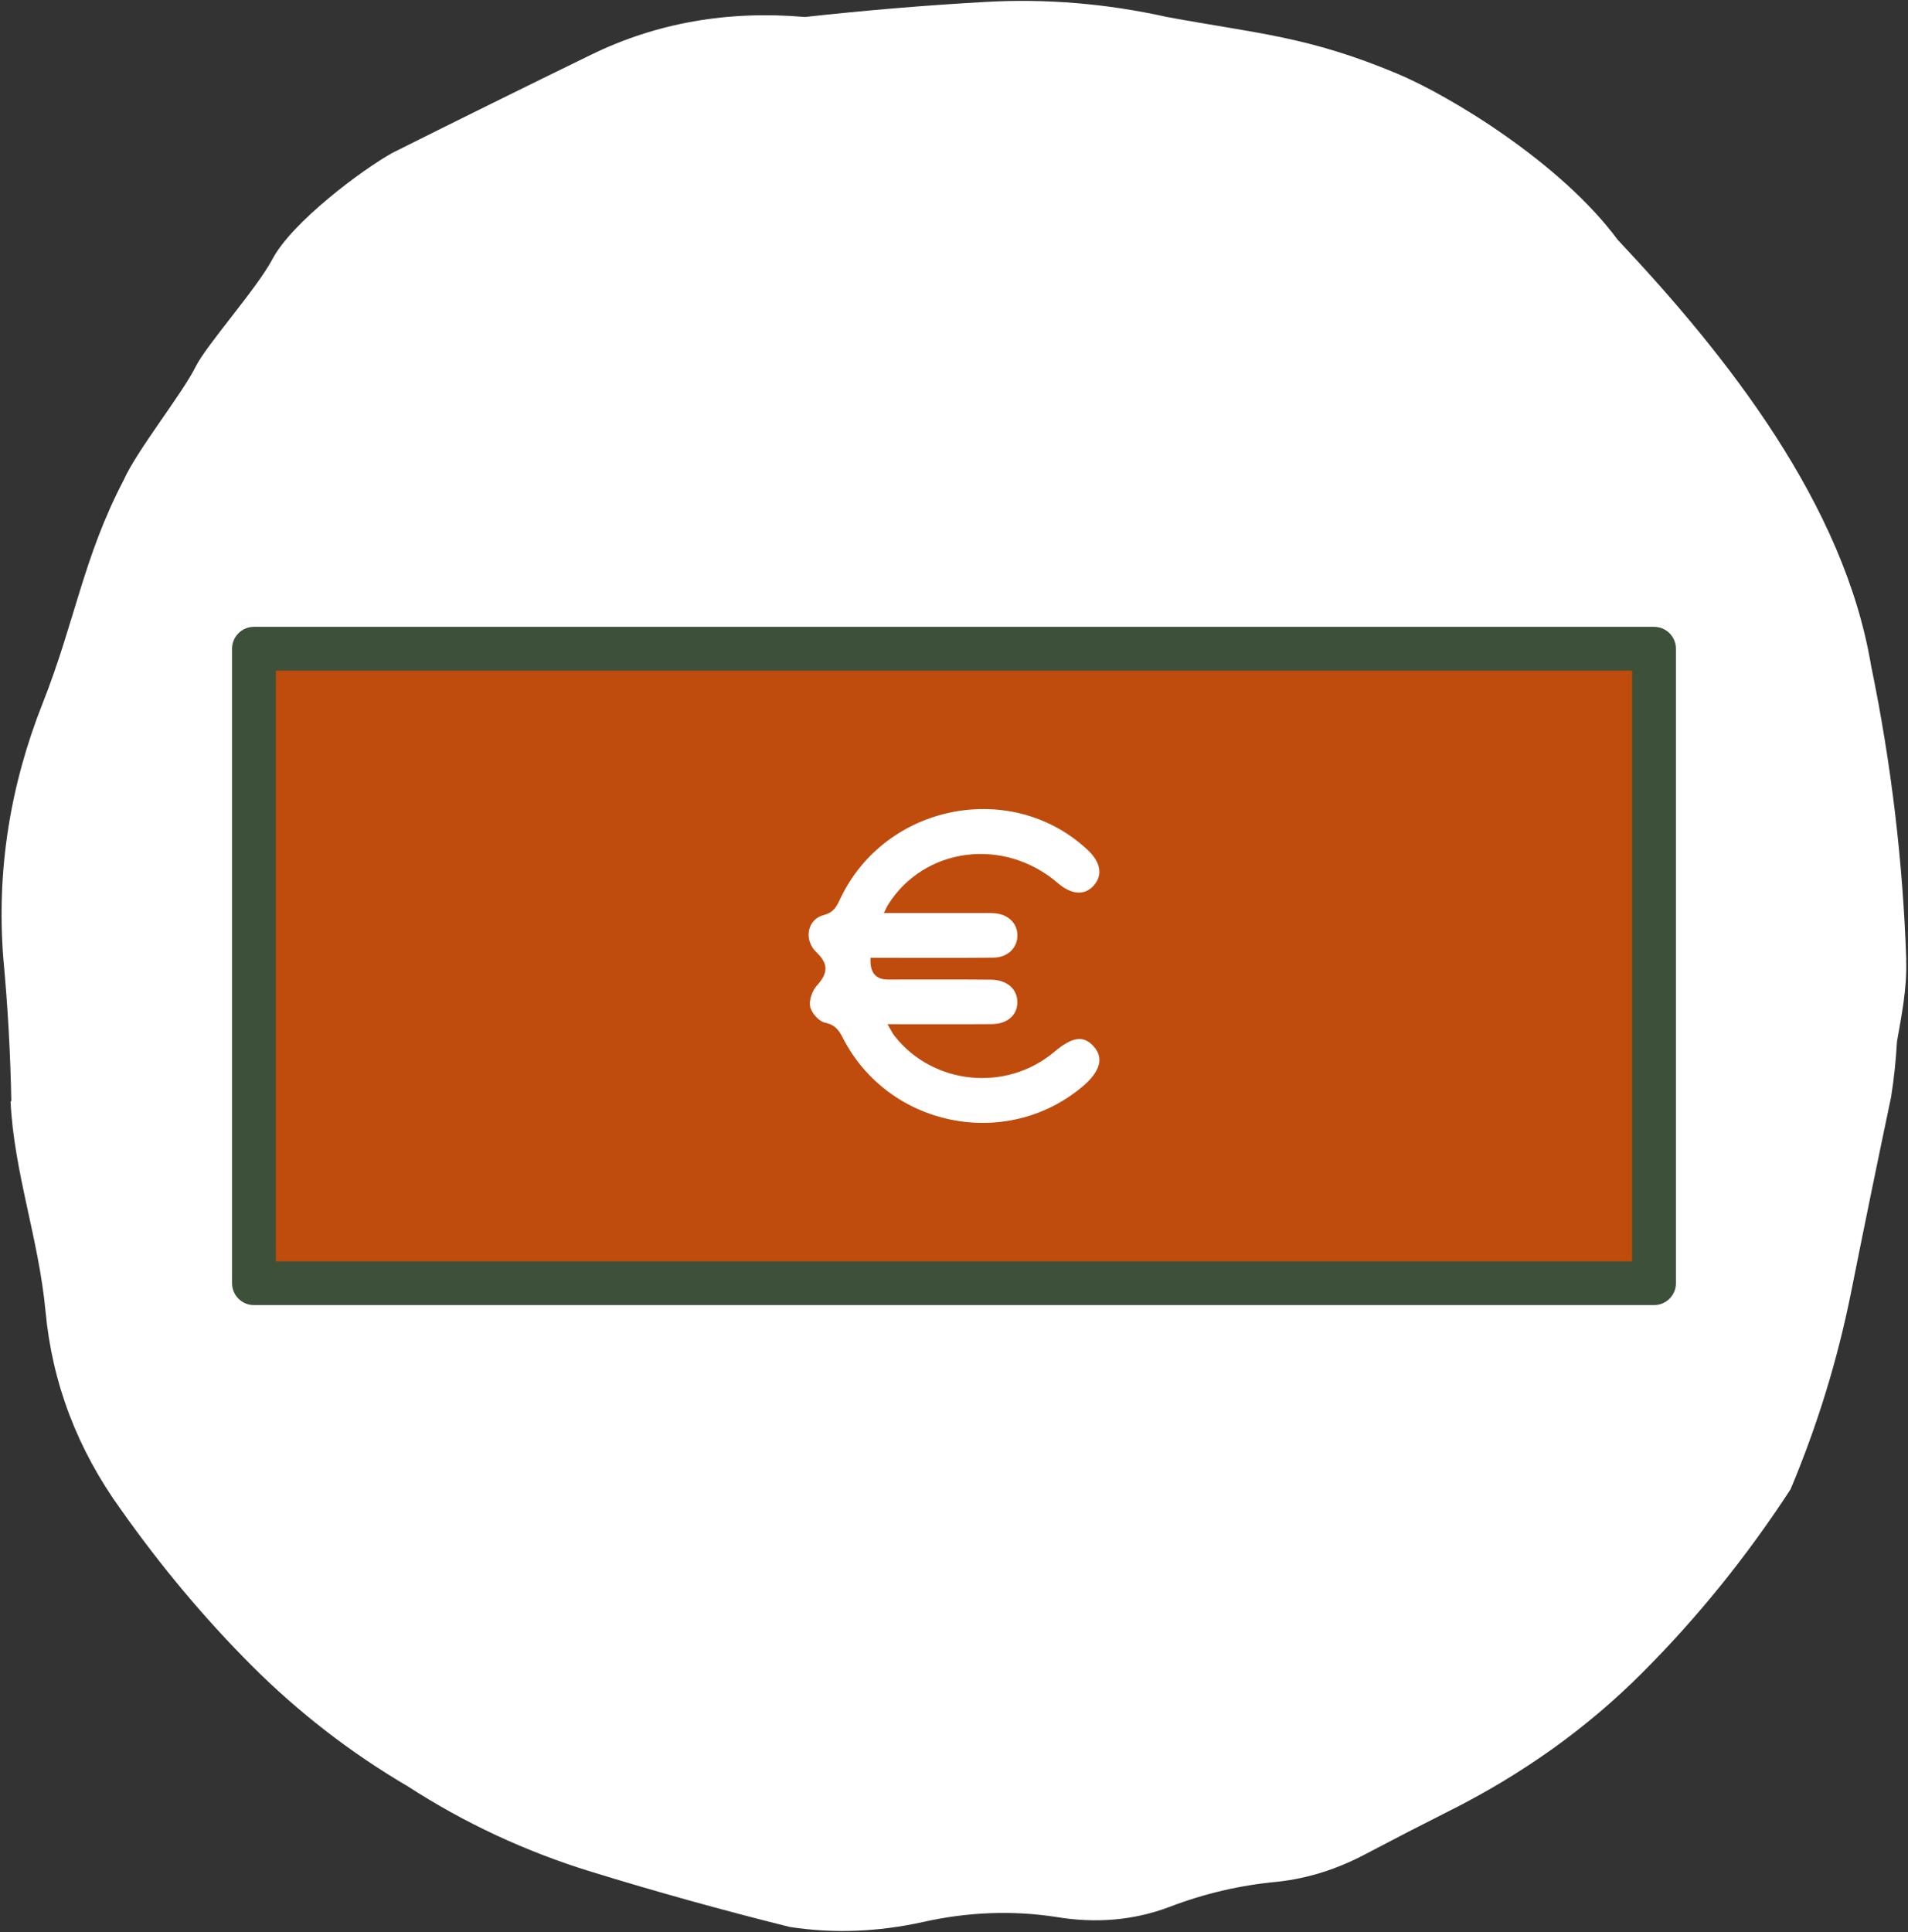 <?xml version="1.0" encoding="UTF-8"?>
<svg id="Ebene_1" data-name="Ebene 1" xmlns="http://www.w3.org/2000/svg" viewBox="0 0 300 303.72">
  <rect x="0" y="0" width="300" height="303.72" fill="#333333" stroke="none"/>
  <defs>
    <style>
      .cls-1 {
        fill: #bf4c0c;
      }

      .cls-1, .cls-2, .cls-3 {
        stroke-width: 0px;
      }

      .cls-2 {
        fill: #3d503a;
      }

      .cls-3 {
        fill: #fff;
      }
    </style>
  </defs>
  <path class="cls-3" d="M299.73,150.94c-.53-15.55-2.37-30.97-5.53-46.27-4.22-25.3-22.47-48.53-39.86-66.99-8.96-12.13-26.49-22.7-34.74-26.14-14.08-5.87-21.88-6.24-36.11-8.87-9.49-2.11-18.97-2.9-28.46-2.37-9.5.53-18.98,1.33-28.47,2.37-12.13-1.05-23.34.92-33.61,5.93-10.28,5.01-20.69,10.15-31.23,15.42-4.75,2.64-15.82,10.88-18.91,16.76-2.38,4.52-10.32,13.41-12.04,16.85-2.19,4.39-9.24,13.14-11.35,17.89-6.33,12.13-7.62,22.17-12.73,35.08-5.11,12.92-7.23,26.24-6.18,39.94.71,7.58,1.13,15.1,1.27,22.57-.04.01-.08.02-.12.02.52,11.08,4.43,21.62,5.49,32.95,1.05,11.34,5.01,21.75,11.86,31.23,6.32,8.96,13.18,17.14,20.55,24.52,7.38,7.38,15.56,13.71,24.52,18.97,8.96,5.8,18.58,10.28,28.86,13.44,10.28,3.17,20.7,6.06,31.24,8.69,6.85,1.05,13.83.79,20.94-.78,7.11-1.59,14.1-1.85,20.96-.79,6.32,1.05,12.25.51,17.79-1.58,5.53-2.12,11.2-3.43,17-3.96,4.75-.52,9.36-1.97,13.84-4.35,4.48-2.36,8.83-4.6,13.04-6.72,11.59-5.8,21.75-13.05,30.44-21.75,8.69-8.69,16.47-18.32,23.34-28.87,4.21-10.01,7.37-20.29,9.49-30.83,2.11-10.54,4.21-20.82,6.32-30.84.47-2.91.76-5.82.93-8.73.74-4.21,1.59-8.37,1.44-12.81Z"/>
  <g>
    <rect class="cls-1" x="39.51" y="105.1" width="220.14" height="97.69"/>
    <path class="cls-2" d="M260.07,205.17H39.93c-1.9,0-3.44-1.54-3.44-3.44v-99.75c0-1.9,1.54-3.44,3.44-3.44h220.14c1.9,0,3.44,1.54,3.44,3.44v99.75c0,1.9-1.54,3.44-3.44,3.44ZM43.37,198.29h213.26v-92.87H43.37v92.87Z"/>
    <path class="cls-3" d="M136.88,150.58q-.21,3.41,2.73,3.41c5.38,0,10.77-.03,16.15.02,2.54.02,4.15,1.41,4.2,3.45.05,2.08-1.52,3.52-4.05,3.54-5.3.04-10.61.01-16.36.01.47.8.73,1.38,1.12,1.87,6.04,7.68,17.53,8.83,25.06,2.51,2.9-2.43,4.63-2.68,6.25-.87,1.61,1.8,1.01,3.95-1.77,6.29-12.01,10.12-30.59,6.34-37.72-7.71-.64-1.26-1.26-2.02-2.8-2.34-.94-.2-2.09-1.51-2.31-2.51-.21-1,.32-2.49,1.05-3.3,1.77-1.96,1.89-3.41-.1-5.29-1.97-1.88-1.44-5.14,1.19-5.81,1.59-.41,2.03-1.36,2.59-2.55,7.06-14.94,26.97-18.86,38.91-7.68,2.02,1.89,2.39,3.88,1.03,5.5-1.44,1.7-3.53,1.59-5.72-.29-8.47-7.29-21.01-5.68-26.72,3.43-.19.31-.33.65-.64,1.28,5.1,0,9.9,0,14.71,0,.86,0,1.72-.03,2.57.02,2.19.12,3.68,1.5,3.72,3.43.04,2-1.51,3.54-3.82,3.56-5.54.05-11.08.02-16.62.02-.84,0-1.68,0-2.64,0Z"/>
  </g>
</svg>